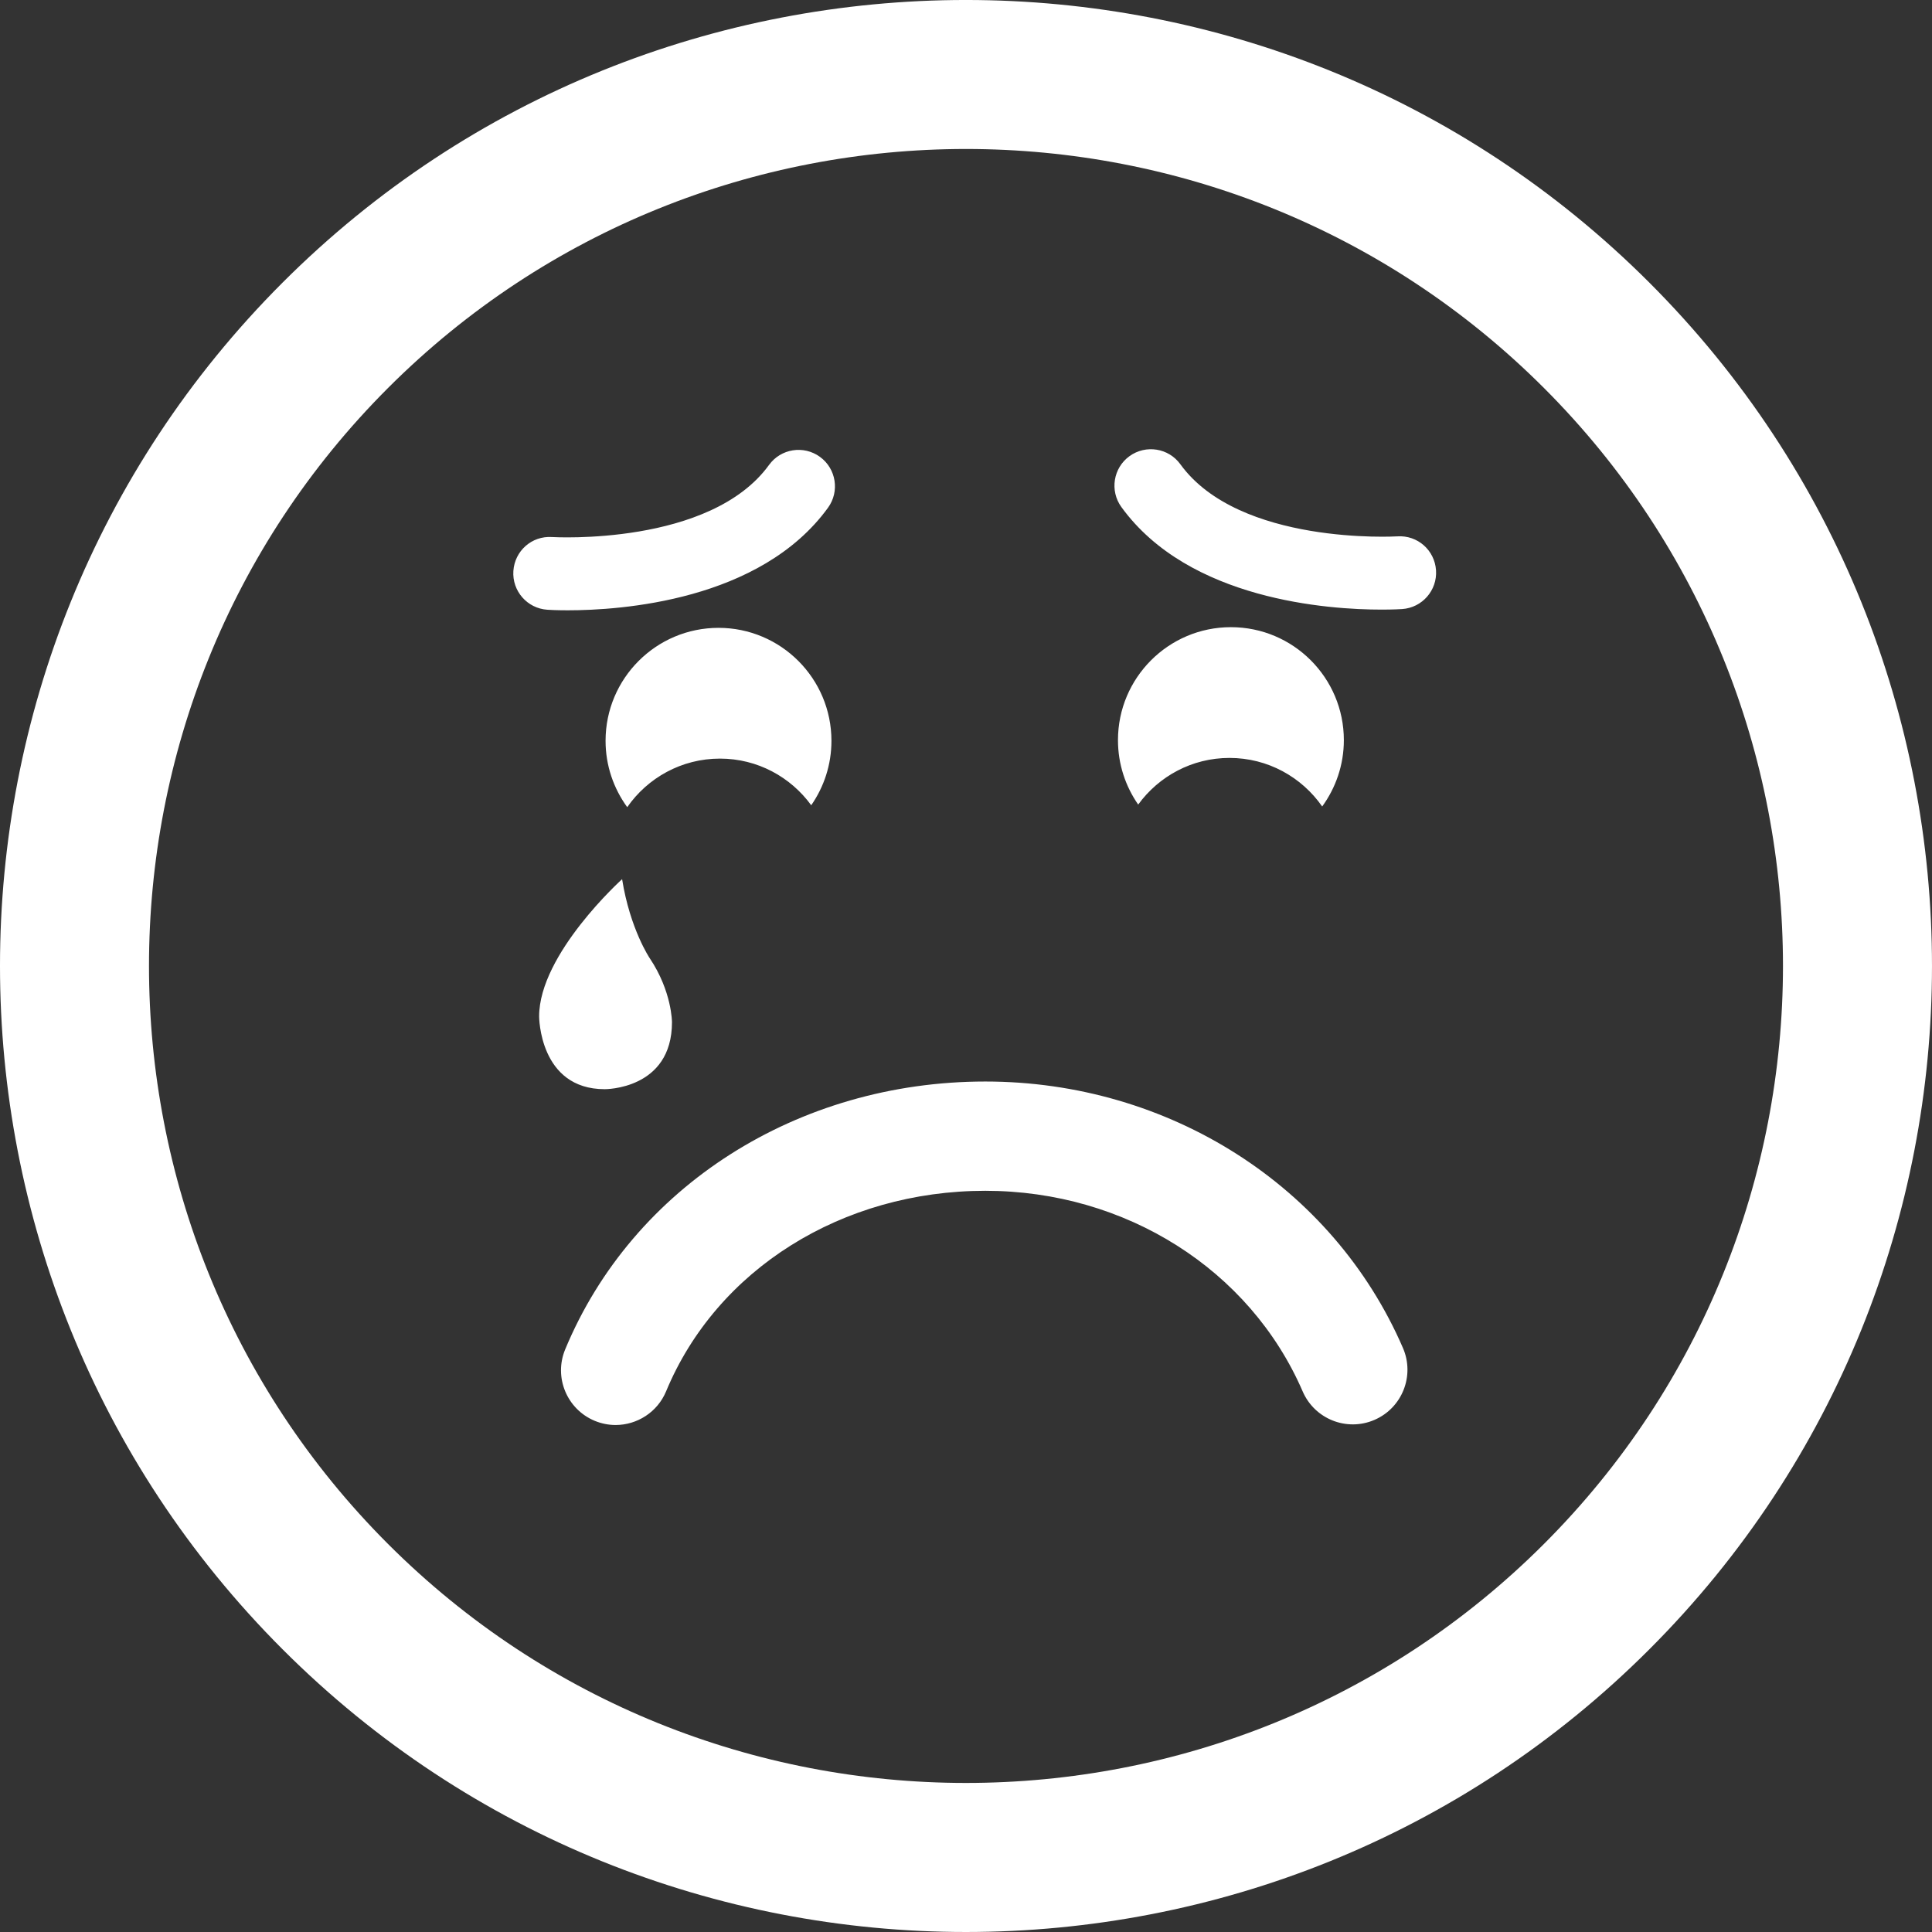 <?xml version="1.0" encoding="iso-8859-1"?>
<!-- Generator: Adobe Illustrator 16.0.0, SVG Export Plug-In . SVG Version: 6.00 Build 0)  -->
<!DOCTYPE svg PUBLIC "-//W3C//DTD SVG 1.1//EN" "http://www.w3.org/Graphics/SVG/1.1/DTD/svg11.dtd">
<svg xmlns="http://www.w3.org/2000/svg" xmlns:xlink="http://www.w3.org/1999/xlink" version="1.1" id="Capa_1" x="0px" y="0px" width="512px" height="512px" viewBox="0 0 106.059 106.059" style="enable-background:new 0 0 106.059 106.059;" xml:space="preserve">
<rect x="0" y="0" width="106.059" height="106.059" fill="#333333" stroke="none"/>
<g>
	<path d="M15.515,15.511C-5.173,36.198-5.171,69.857,15.517,90.545c20.682,20.686,54.341,20.686,75.027-0.005   c20.687-20.684,20.685-54.34,0.002-75.023C69.858-5.172,36.199-5.172,15.515,15.511z M84.757,84.756   c-17.494,17.493-45.96,17.495-63.455,0.003c-17.498-17.498-17.496-45.967,0-63.461C38.796,3.806,67.261,3.804,84.759,21.301   C102.253,38.794,102.251,67.262,84.757,84.756z M54.089,59.371c10.084,0,19.084,5.742,22.928,14.629   c0.658,1.521-0.042,3.287-1.562,3.945c-1.521,0.659-3.286-0.042-3.944-1.563c-2.893-6.688-9.73-11.012-17.421-11.012   c-7.868,0-14.747,4.32-17.522,11.005c-0.479,1.153-1.596,1.85-2.771,1.852c-0.384,0-0.773-0.074-1.15-0.23   c-1.53-0.637-2.255-2.393-1.62-3.922C34.735,65.141,43.788,59.371,54.089,59.371z M30.045,33.472   c-1.102-0.073-1.936-1.026-1.863-2.128c0.073-1.101,1.01-1.938,2.125-1.863c0.087,0.006,8.679,0.498,11.91-3.958   c0.648-0.896,1.9-1.092,2.793-0.445c0.894,0.648,1.093,1.899,0.445,2.793c-3.717,5.125-11.401,5.632-14.292,5.632   C30.528,33.503,30.125,33.479,30.045,33.472z M45.643,40.668c0,1.315-0.412,2.533-1.11,3.537c-1.127-1.549-2.949-2.561-5.011-2.561   c-2.108,0-3.97,1.057-5.09,2.666c-0.744-1.023-1.189-2.279-1.189-3.643c0-3.424,2.777-6.201,6.2-6.201S45.643,37.244,45.643,40.668   z M61.559,27.834c-0.647-0.894-0.448-2.145,0.445-2.793c0.895-0.646,2.146-0.45,2.793,0.445c3.231,4.456,11.823,3.964,11.91,3.958   c1.116-0.074,2.052,0.763,2.125,1.863c0.073,1.102-0.761,2.055-1.863,2.128c-0.08,0.006-0.482,0.03-1.119,0.03   C72.96,33.466,65.276,32.959,61.559,27.834z M67.572,34.429c3.423,0,6.2,2.777,6.2,6.201c0,1.363-0.445,2.619-1.189,3.643   c-1.12-1.609-2.981-2.666-5.09-2.666c-2.062,0-3.884,1.012-5.011,2.561c-0.698-1.004-1.11-2.222-1.11-3.537   C61.372,37.208,64.149,34.429,67.572,34.429z M33.196,59.792c-3.6,0-3.6-3.994-3.6-3.994c0.001-3.436,4.555-7.535,4.555-7.535   c0.438,2.747,1.52,4.344,1.52,4.344c1.218,1.818,1.218,3.508,1.218,3.508C36.889,59.826,33.196,59.792,33.196,59.792z" fill="#FFFFFF"/>
</g>
<g>
</g>
<g>
</g>
<g>
</g>
<g>
</g>
<g>
</g>
<g>
</g>
<g>
</g>
<g>
</g>
<g>
</g>
<g>
</g>
<g>
</g>
<g>
</g>
<g>
</g>
<g>
</g>
<g>
</g>
</svg>
